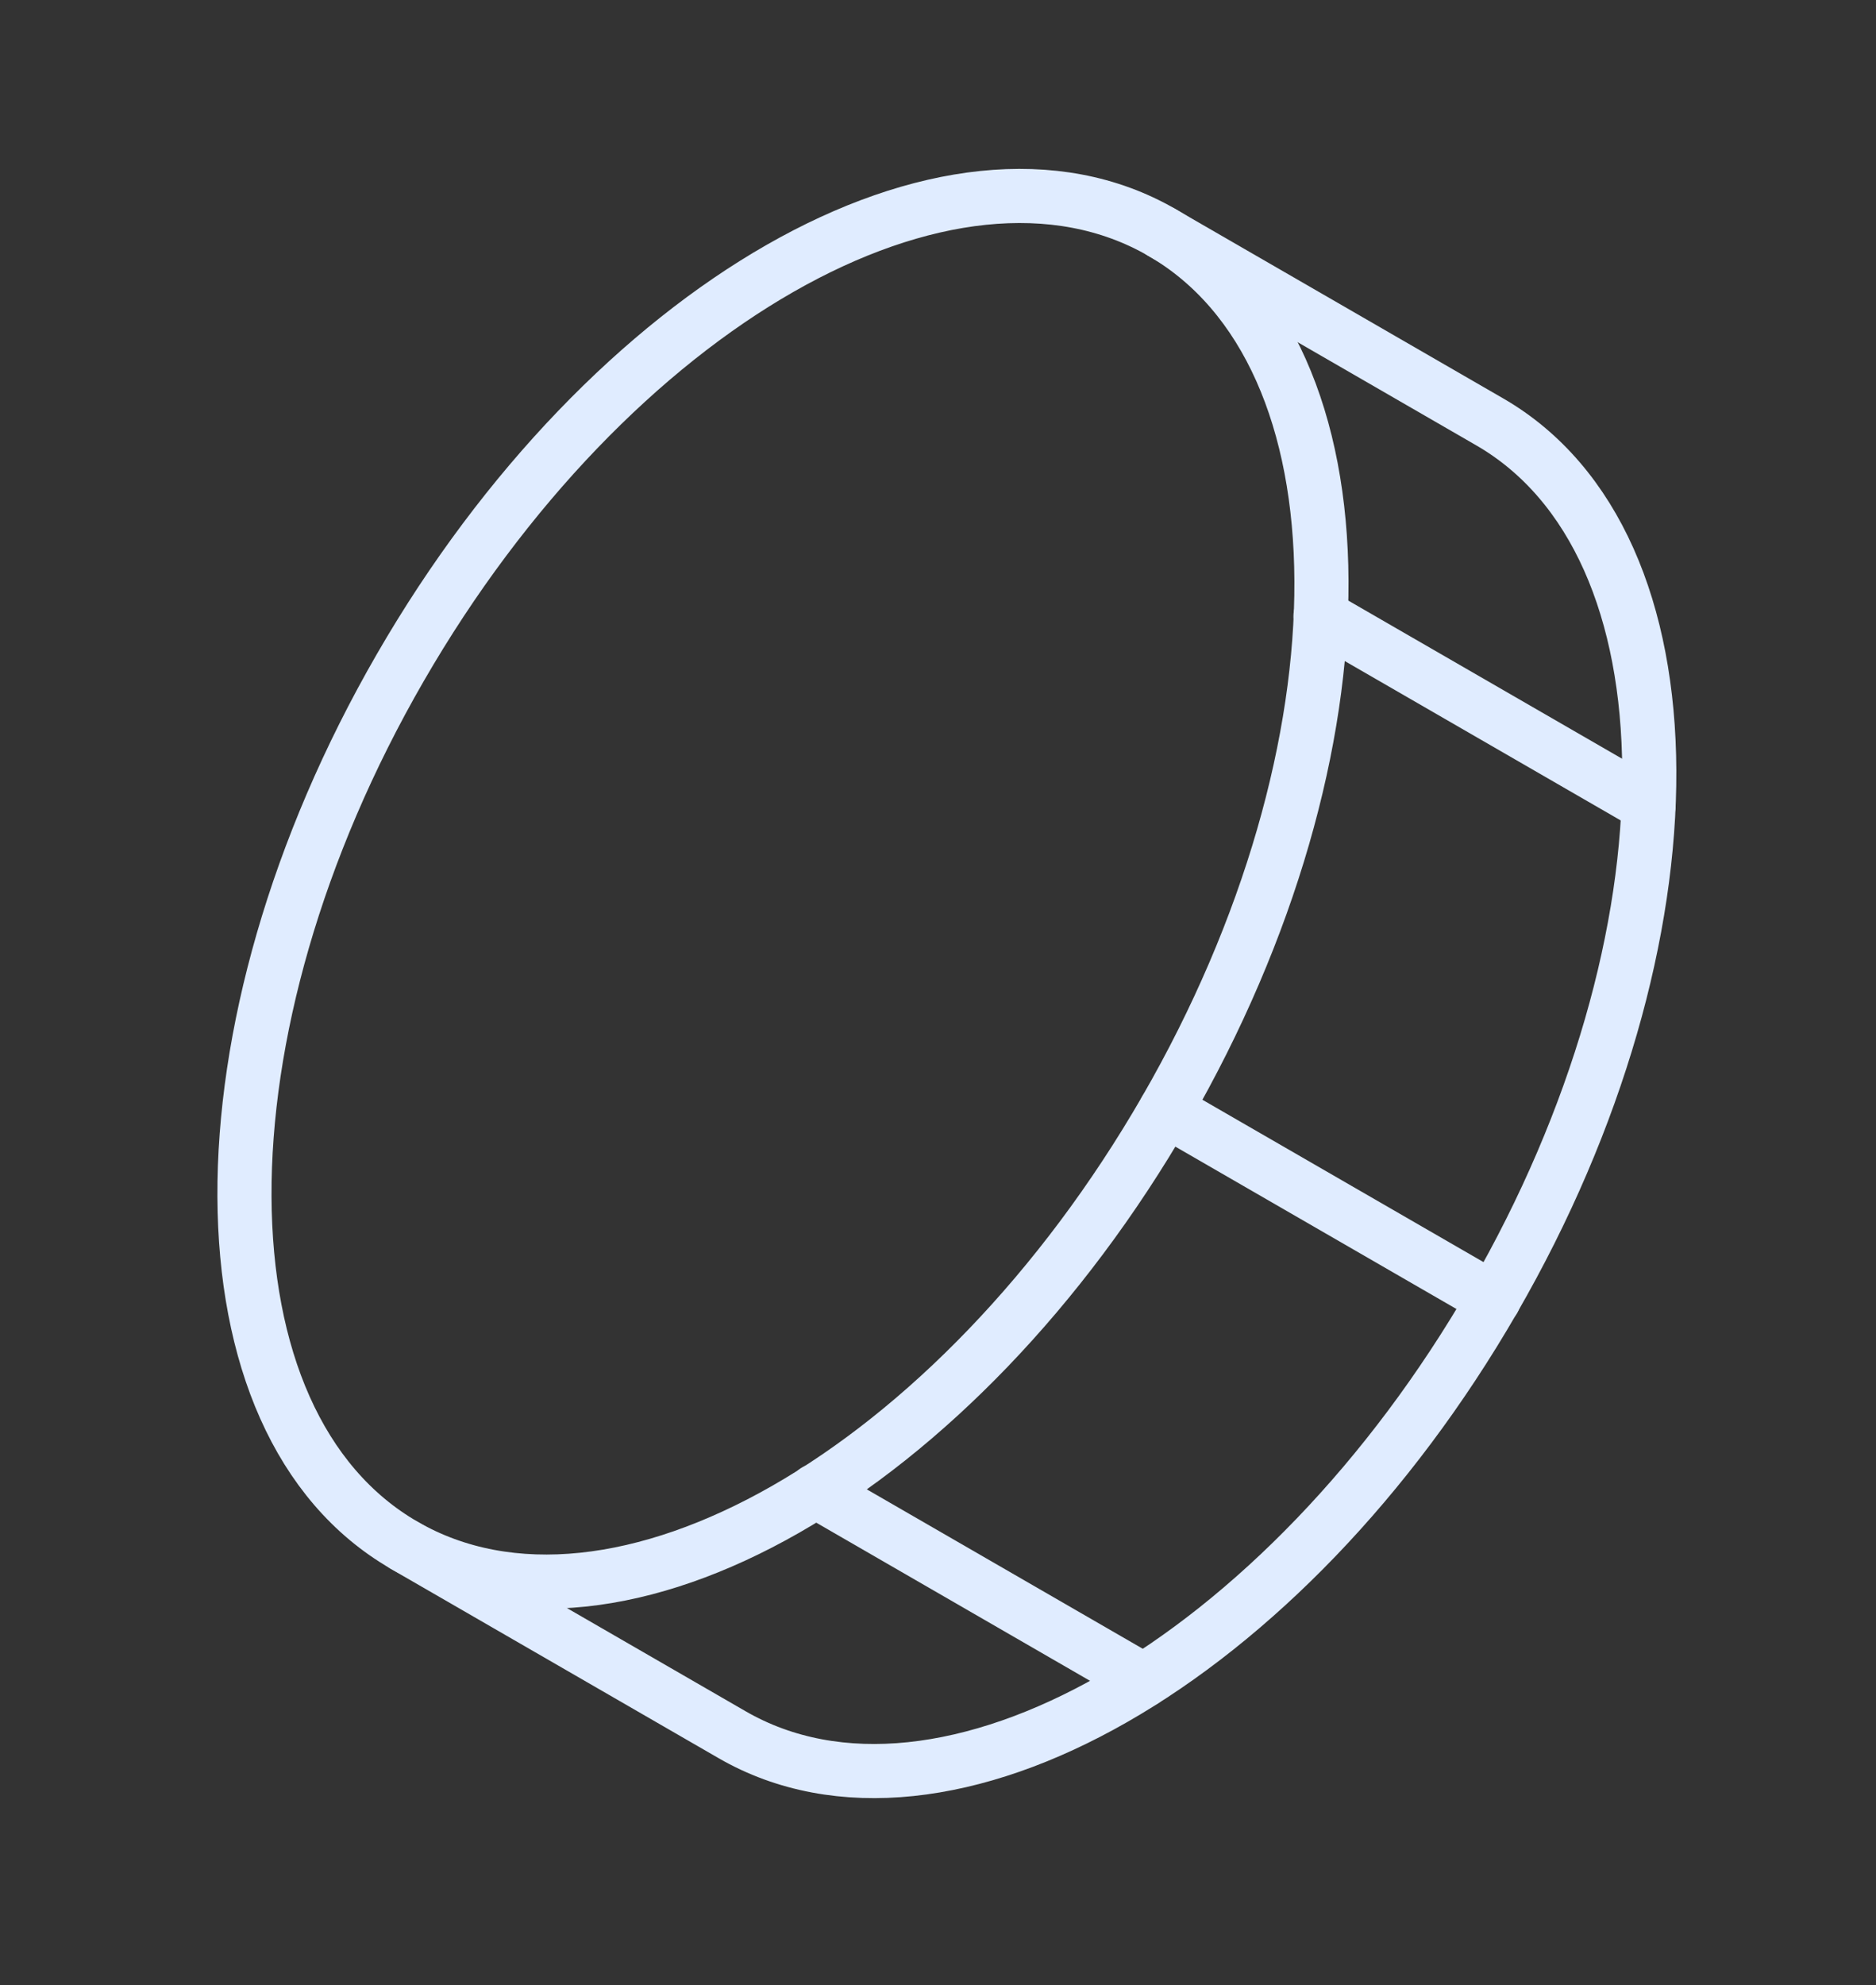 <svg width="52" height="55" viewBox="0 0 52 55" fill="none" xmlns="http://www.w3.org/2000/svg">
<rect x="0" y="0" width="52" height="55" fill="#333333" stroke="none"/>
<path d="M32.199 6.438L41.292 11.688C47.146 15.067 47.198 25.959 41.401 35.999C35.604 46.039 26.146 51.44 20.293 48.061L11.199 42.811" stroke="#E0ECFF" stroke-width="1.5" stroke-linecap="round" stroke-linejoin="round"/>
<path d="M11.203 42.811C17.062 46.193 26.512 40.793 32.311 30.749C38.11 20.705 38.062 9.82 32.203 6.438C26.343 3.055 16.893 8.455 11.094 18.499C5.295 28.543 5.343 39.428 11.203 42.811Z" stroke="#E0ECFF" stroke-width="1.5" stroke-linecap="round" stroke-linejoin="round"/>
<path d="M36.603 17.061L45.697 22.311" stroke="#E0ECFF" stroke-width="1.5" stroke-linecap="round" stroke-linejoin="round"/>
<path d="M32.312 30.748L41.406 35.998" stroke="#E0ECFF" stroke-width="1.5" stroke-linecap="round" stroke-linejoin="round"/>
<path d="M22.604 41.308L31.697 46.558" stroke="#E0ECFF" stroke-width="1.5" stroke-linecap="round" stroke-linejoin="round"/>
</svg>
